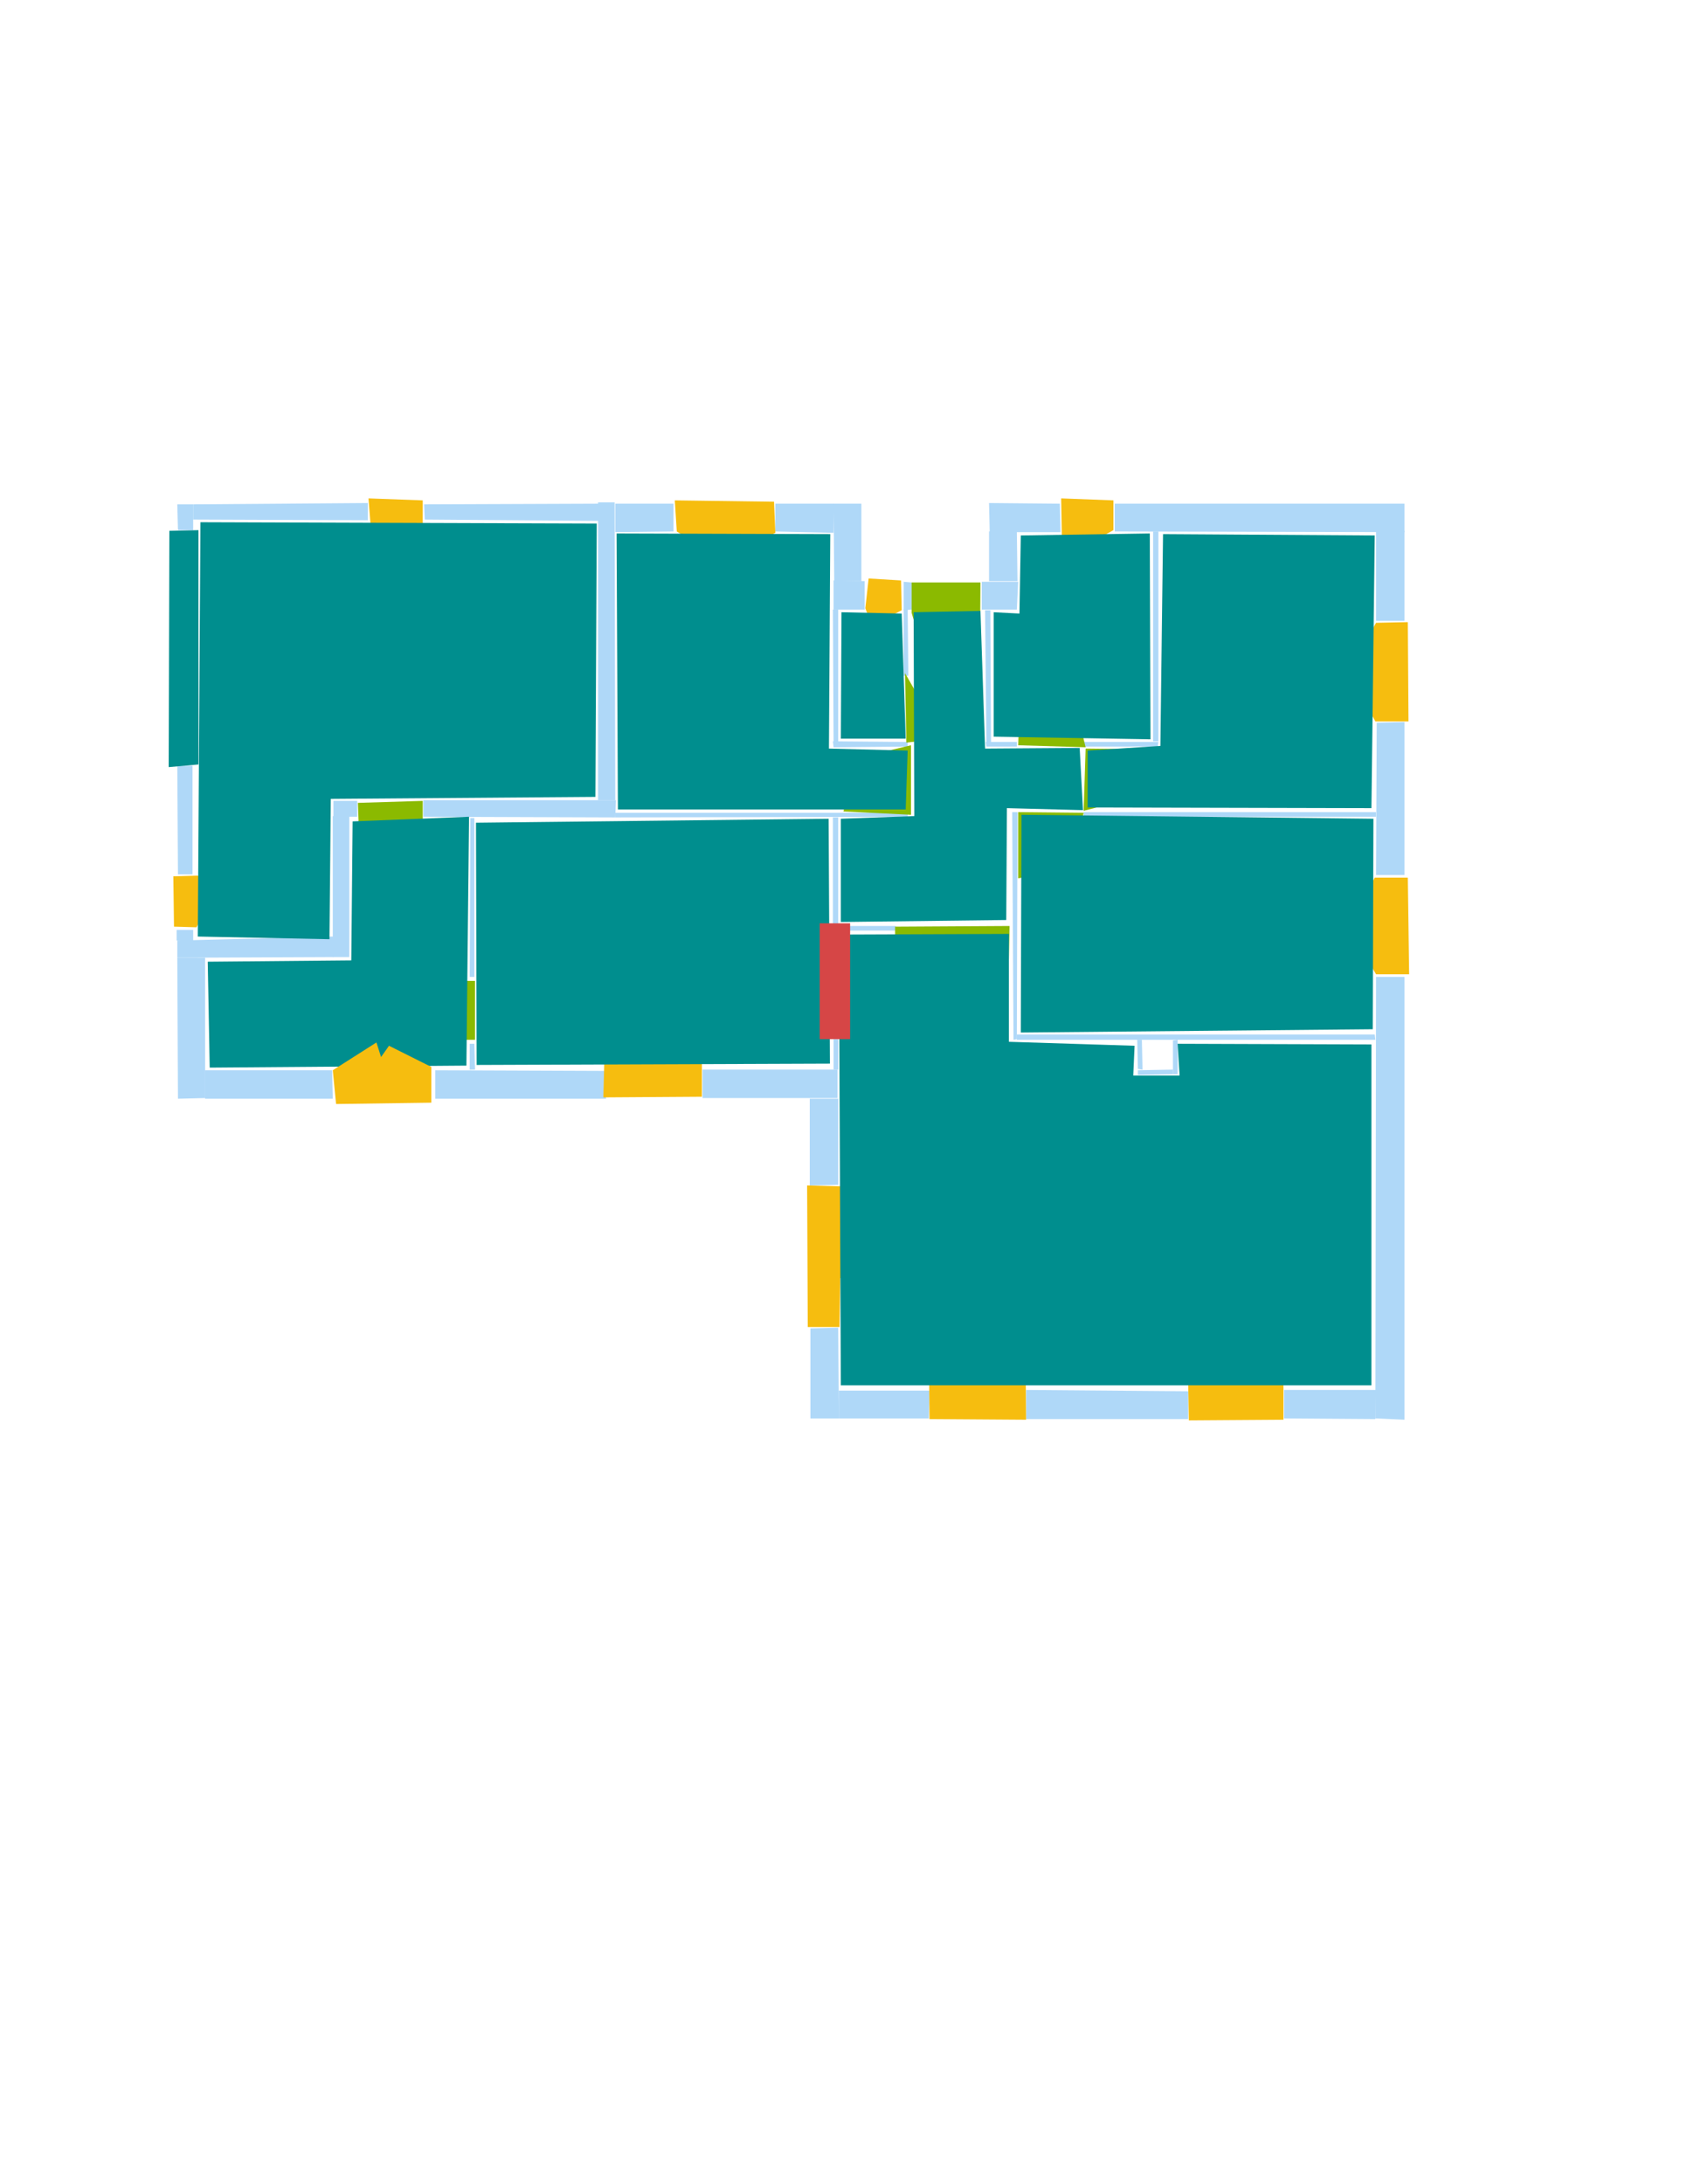 <?xml version='1.0' encoding='utf-8'?>
<ns0:svg xmlns:ns0="http://www.w3.org/2000/svg" version="1.1" width="2550" height="3300">
<ns0:width>2479</ns0:width>
<ns0:height>3508</ns0:height>
<ns0:nclasslabel>50</ns0:nclasslabel>
<ns0:nclassappear>6</ns0:nclassappear>
<ns0:class>Bidet-1</ns0:class>
<ns0:class>Bidet-2</ns0:class>
<ns0:class>Bidet-3</ns0:class>
<ns0:class>Bidet-4</ns0:class>
<ns0:class>Door</ns0:class>
<ns0:class>Door-1</ns0:class>
<ns0:class>Door-23</ns0:class>
<ns0:class>Oven-1</ns0:class>
<ns0:class>Oven-2</ns0:class>
<ns0:class>Oven-3</ns0:class>
<ns0:class>Oven-4</ns0:class>
<ns0:class>Parking</ns0:class>
<ns0:class>Roof</ns0:class>
<ns0:class>Room</ns0:class>
<ns0:class>Separation</ns0:class>
<ns0:class>Sink-1</ns0:class>
<ns0:class>Sink-11</ns0:class>
<ns0:class>Sink-12</ns0:class>
<ns0:class>Sink-13</ns0:class>
<ns0:class>Sink-14</ns0:class>
<ns0:class>Sink-2</ns0:class>
<ns0:class>Sink-3</ns0:class>
<ns0:class>Sink-4</ns0:class>
<ns0:class>Sink-5</ns0:class>
<ns0:class>Sink-6</ns0:class>
<ns0:class>Sofa-1</ns0:class>
<ns0:class>Sofa-3</ns0:class>
<ns0:class>Sofa-4</ns0:class>
<ns0:class>Sofa-5</ns0:class>
<ns0:class>Sofa-6</ns0:class>
<ns0:class>Sofa-7</ns0:class>
<ns0:class>Sofa-8</ns0:class>
<ns0:class>Sofa-9</ns0:class>
<ns0:class>Stairs-1</ns0:class>
<ns0:class>Table-1</ns0:class>
<ns0:class>Table-2</ns0:class>
<ns0:class>Table-3</ns0:class>
<ns0:class>Table-4</ns0:class>
<ns0:class>Table-5</ns0:class>
<ns0:class>Table-6</ns0:class>
<ns0:class>Table-7</ns0:class>
<ns0:class>Text</ns0:class>
<ns0:class>Tub-1</ns0:class>
<ns0:class>Tub-3</ns0:class>
<ns0:class>TV-1</ns0:class>
<ns0:class>TV-2</ns0:class>
<ns0:class>Wall</ns0:class>
<ns0:class>Wall-1</ns0:class>
<ns0:class>Wallieee</ns0:class>
<ns0:class>Window</ns0:class>
<ns0:polygon class="Wall" fill="#AFD8F8" id="0" transcription="" points="641,762 905,761 905,787 642,785 " />
<ns0:polygon class="Wall" fill="#AFD8F8" id="1" transcription="" points="268,762 292,762 292,801 269,801 " />
<ns0:polygon class="Wall" fill="#AFD8F8" id="2" transcription="" points="268,1157 291,1157 291,1321 269,1321 " />
<ns0:polygon class="Wall" fill="#AFD8F8" id="3" transcription="" points="711,1236 717,1236 717,1476 710,1476 " />
<ns0:polygon class="Wall" fill="#AFD8F8" id="4" transcription="" points="504,1210 540,1210 540,1234 504,1234 " />
<ns0:polygon class="Wall" fill="#AFD8F8" id="5" transcription="" points="1537,1563 2078,1563 2079,1571 1537,1571 " />
<ns0:polygon class="Wall" fill="#AFD8F8" id="6" transcription="" points="1495,760 1602,761 1603,804 1537,804 1496,805 " />
<ns0:polygon class="Wall" fill="#AFD8F8" id="7" transcription="" points="930,761 1018,761 1018,803 930,804 " />
<ns0:polygon class="Wall" fill="#AFD8F8" id="8" transcription="" points="2080,803 2123,802 2123,938 2080,938 " />
<ns0:polygon class="Wall" fill="#AFD8F8" id="9" transcription="" points="1489,922 1497,922 1498,1121 1491,1121 " />
<ns0:polygon class="Wall" fill="#AFD8F8" id="10" transcription="" points="1551,2100 1551,2144 1796,2144 1796,2102 " />
<ns0:polygon class="Wall" fill="#AFD8F8" id="11" transcription="" points="1941,2100 1941,2143 2079,2144 2080,2100 " />
<ns0:polygon class="Wall" fill="#AFD8F8" id="12" transcription="" points="2123,2145 2079,2143 2080,1476 2123,1476 " />
<ns0:polygon class="Wall" fill="#AFD8F8" id="13" transcription="" points="2123,1322 2080,1322 2081,1092 2123,1091 " />
<ns0:polygon class="Wall" fill="#AFD8F8" id="14" transcription="" points="1685,761 1685,803 2123,804 2123,761 " />
<ns0:polygon class="Wall" fill="#AFD8F8" id="15" transcription="" points="1495,878 1538,878 1537,802 1495,803 " />
<ns0:polygon class="Wall" fill="#AFD8F8" id="16" transcription="" points="1484,921 1484,879 1539,879 1537,921 " />
<ns0:polygon class="Wall" fill="#AFD8F8" id="17" transcription="" points="1537,1121 1537,1128 1491,1128 1490,1121 " />
<ns0:polygon class="Wall" fill="#AFD8F8" id="18" transcription="" points="1530,1227 1538,1227 1537,1570 1532,1571 " />
<ns0:polygon class="Wall" fill="#AFD8F8" id="19" transcription="" points="1638,1227 1638,1234 2080,1234 2080,1227 " />
<ns0:polygon class="Wall" fill="#AFD8F8" id="20" transcription="" points="1743,1120 1751,1120 1751,803 1743,803 " />
<ns0:polygon class="Wall" fill="#AFD8F8" id="21" transcription="" points="1637,1121 1637,1128 1750,1128 1751,1121 " />
<ns0:polygon class="Wall" fill="#AFD8F8" id="22" transcription="" points="1267,1790 1224,1791 1224,1660 1267,1660 " />
<ns0:polygon class="Wall" fill="#AFD8F8" id="23" transcription="" points="1260,1616 1267,1616 1267,1570 1260,1570 " />
<ns0:polygon class="Wall" fill="#AFD8F8" id="24" transcription="" points="1062,1616 1062,1659 1266,1659 1266,1616 " />
<ns0:polygon class="Wall" fill="#AFD8F8" id="25" transcription="" points="710,1616 718,1616 717,1577 710,1577 " />
<ns0:polygon class="Wall" fill="#AFD8F8" id="26" transcription="" points="658,1660 658,1617 915,1618 916,1660 " />
<ns0:polygon class="Wall" fill="#AFD8F8" id="27" transcription="" points="310,1617 310,1660 503,1660 502,1617 " />
<ns0:polygon class="Wall" fill="#AFD8F8" id="28" transcription="" points="269,1660 310,1659 310,1447 268,1447 " />
<ns0:polygon class="Wall" fill="#AFD8F8" id="29" transcription="" points="267,1405 292,1405 292,1421 267,1421 " />
<ns0:polygon class="Wall" fill="#AFD8F8" id="30" transcription="" points="504,1415 504,1446 268,1447 268,1421 " />
<ns0:polygon class="Wall" fill="#AFD8F8" id="31" transcription="" points="528,1446 503,1446 503,1233 528,1233 " />
<ns0:polygon class="Wall" fill="#AFD8F8" id="32" transcription="" points="556,760 556,786 292,785 292,762 " />
<ns0:polygon class="Wall" fill="#AFD8F8" id="33" transcription="" points="904,1209 930,1209 929,759 904,759 " />
<ns0:polygon class="Wall" fill="#AFD8F8" id="34" transcription="" points="1172,761 1172,803 1260,805 1261,761 " />
<ns0:polygon class="Wall" fill="#AFD8F8" id="35" transcription="" points="1302,878 1261,878 1260,761 1302,761 " />
<ns0:polygon class="Wall" fill="#AFD8F8" id="36" transcription="" points="1307,921 1307,878 1260,877 1260,921 " />
<ns0:polygon class="Wall" fill="#AFD8F8" id="37" transcription="" points="1267,1121 1260,1121 1259,921 1267,921 " />
<ns0:polygon class="Wall" fill="#AFD8F8" id="38" transcription="" points="1372,1128 1372,1121 1259,1120 1260,1129 " />
<ns0:polygon class="Wall" fill="#AFD8F8" id="39" transcription="" points="1268,1399 1268,1406 1354,1406 1354,1399 " />
<ns0:polygon class="Wall" fill="#AFD8F8" id="40" transcription="" points="1267,1235 1259,1235 1259,1406 1267,1406 " />
<ns0:polygon class="Wall" fill="#AFD8F8" id="41" transcription="" points="930,1228 930,1235 1372,1234 1372,1228 " />
<ns0:polygon class="Wall" fill="#AFD8F8" id="42" transcription="" points="1268,2101 1405,2101 1404,2143 1268,2143 " />
<ns0:polygon class="Wall" fill="#AFD8F8" id="43" transcription="" points="1225,2007 1267,2006 1268,2143 1225,2143 " />
<ns0:polygon class="Wall" fill="#AFD8F8" id="44" transcription="" points="1366,879 1366,922 1378,921 1378,880 " />
<ns0:polygon class="Wall" fill="#AFD8F8" id="45" transcription="" points="1366,1021 1373,1021 1372,920 1366,920 " />
<ns0:polygon class="Wall" fill="#AFD8F8" id="46" transcription="" points="640,1234 640,1209 931,1209 930,1235 " />
<ns0:polygon class="Wall" fill="#AFD8F8" id="47" transcription="" points="1727,1616 1720,1615 1719,1571 1726,1571 " />
<ns0:polygon class="Wall" fill="#AFD8F8" id="48" transcription="" points="1720,1617 1720,1624 1773,1623 1773,1616 " />
<ns0:polygon class="Wall" fill="#AFD8F8" id="49" transcription="" points="1773,1572 1780,1571 1780,1623 1773,1623 " />
<ns0:polygon class="Window" fill="#F6BD0F" id="50" transcription="" points="571,829 639,791 639,756 557,753 560,791 560,811 " />
<ns0:polygon class="Window" fill="#F6BD0F" id="51" transcription="" points="1085,841 1023,803 1020,756 1170,758 1172,805 1105,839 1093,823 " />
<ns0:polygon class="Window" fill="#F6BD0F" id="52" transcription="" points="1318,945 1363,922 1362.5,899.5 1362,877 1313,874 1308,919 " />
<ns0:polygon class="Door" fill="#8BBA00" id="53" transcription="" points="1481,1023 1482,880 1378,880 1378,926 1394,980 1438,1015 " />
<ns0:polygon class="Window" fill="#F6BD0F" id="54" transcription="" points="1616,838 1683,801 1683,756 1604,753 1605,808 1608,824 " />
<ns0:polygon class="Window" fill="#F6BD0F" id="55" transcription="" points="2043,1006 2080,941 2128,940 2129,1090 2079,1090 2042,1024 2058,1014 " />
<ns0:polygon class="Window" fill="#F6BD0F" id="56" transcription="" points="2043,1390 2078,1326 2128,1326 2130,1472 2080,1472 2042,1407 2059,1396 " />
<ns0:polygon class="Window" fill="#F6BD0F" id="57" transcription="" points="1940,2030 1940,2145 1797,2146 1795,2028 1834,2032 1859,2059 1866,2079 1886,2049 1909,2033 " />
<ns0:polygon class="Window" fill="#F6BD0F" id="58" transcription="" points="1550,2030 1551,2145 1405,2144 1404,2027 1449,2036 1477,2071 1502,2038 " />
<ns0:polygon class="Window" fill="#F6BD0F" id="59" transcription="" points="1270,1931 1269,2005 1221,2005 1220,1791 1333,1794 1324,1845 1283,1862 1325,1887 1336,1927 " />
<ns0:polygon class="Window" fill="#F6BD0F" id="60" transcription="" points="1061,1546 1061,1657 912,1658 915,1544 957,1551 987,1589 1012,1549 " />
<ns0:polygon class="Window" fill="#F6BD0F" id="61" transcription="" points="334,1334 297,1401 263,1400 262,1324 298,1323 315,1326 " />
<ns0:polygon class="Parking" fill="#008E8E" id="62" transcription="" points="256,802 300,801 300,1155 255,1159 " />
<ns0:polygon class="Door" fill="#8BBA00" id="63" transcription="" points="545,1323 541,1213 639,1210 639,1238 625,1282 589,1314 " />
<ns0:polygon class="Door" fill="#8BBA00" id="64" transcription="" points="622,1571 718,1571 718,1482 678,1482 633,1517 " />
<ns0:polygon class="Door" fill="#8BBA00" id="65" transcription="" points="1417,1103 1368,1017 1370,1122 1395,1119 " />
<ns0:polygon class="Door" fill="#8BBA00" id="66" transcription="" points="1275,1226 1377,1231 1377,1126 1318,1140 1284,1183 " />
<ns0:polygon class="Door" fill="#8BBA00" id="67" transcription="" points="1353,1489 1353,1400 1526,1399 1524,1492 1463,1475 1439,1435 1406,1479 " />
<ns0:polygon class="Door" fill="#8BBA00" id="68" transcription="" points="1543,1034 1539,1126 1641,1129 1629,1080 1590,1039 " />
<ns0:polygon class="Door" fill="#8BBA00" id="69" transcription="" points="1735,1132 1641,1131 1638,1225 1704,1208 1730,1174 " />
<ns0:polygon class="Door" fill="#8BBA00" id="70" transcription="" points="1539,1327 1539,1227 1638,1228 1625,1283 1584,1319 " />
<ns0:polygon class="Room" fill="#008E8E" id="71" transcription="" points="303,789 299,1415 498,1419 500,1207 900,1204 902,791 " />
<ns0:polygon class="Room" fill="#008E8E" id="72" transcription="" points="932,806 934,1223 1369,1223 1372,1134 1253,1131 1255,807 " />
<ns0:polygon class="Room" fill="#008E8E" id="73" transcription="" points="1271,1116 1369,1116 1363,927 1272,925 " />
<ns0:polygon class="Room" fill="#008E8E" id="74" transcription="" points="317,1613 705,1610 709,1234 533,1241 531,1451 314,1453 " />
<ns0:polygon class="Room" fill="#008E8E" id="75" transcription="" points="719.5,1243 720.5,1609 1254.5,1607 1252.5,1237 " />
<ns0:polygon class="Room" fill="#008E8E" id="76" transcription="" points="2073,1578 2073,2093 1271,2093 1268,1412 1525,1411 1525,1574 1715,1580 1713,1625 1783,1625 1780,1577 " />
<ns0:polygon class="Room" fill="#008E8E" id="77" transcription="" points="2076,1237 2075,1555 1543,1560 1544,1231 " />
<ns0:polygon class="Room" fill="#008E8E" id="78" transcription="" points="1271,1393 1521,1390 1522,1221 1637,1224 1632,1130 1489,1131 1482,923 1381,925 1382,1233 1271,1237 " />
<ns0:polygon class="Room" fill="#008E8E" id="79" transcription="" points="1758,807 1754,1127 1644,1134 1644,1220 2073,1221 2078,809 " />
<ns0:polygon class="Room" fill="#008E8E" id="80" transcription="" points="1543,809 1541,927 1502,925 1502,1113 1739,1117 1738,806 " />
<ns0:polygon class="Window" fill="#F6BD0F" id="81" transcription="" points="508,1668 652,1666 652,1612 588,1580 576,1597 569,1575 503,1617 " />
<ns0:polygon class="Separation" fill="#D64646" id="82" transcription="" points="1239,1395 1285,1395 1285,1570 1239,1570 " />
<ns0:relation type="access" objects="76,67,78" />
<ns0:relation type="access" objects="78,70,77" />
<ns0:relation type="access" objects="78,53,78" />
<ns0:relation type="access" objects="78,65,73" />
<ns0:relation type="access" objects="78,66,72" />
<ns0:relation type="access" objects="78,68,80" />
<ns0:relation type="access" objects="78,69,79" />
<ns0:relation type="access" objects="75,82,76" />
<ns0:relation type="access" objects="75,64,74" />
<ns0:relation type="access" objects="74,63,71" />
<ns0:relation type="incident" objects="6,54" />
<ns0:relation type="incident" objects="14,54" />
<ns0:relation type="incident" objects="14,8" />
<ns0:relation type="incident" objects="8,55" />
<ns0:relation type="incident" objects="55,13" />
<ns0:relation type="incident" objects="13,19" />
<ns0:relation type="incident" objects="19,69" />
<ns0:relation type="incident" objects="69,21" />
<ns0:relation type="incident" objects="21,20" />
<ns0:relation type="incident" objects="20,14" />
<ns0:relation type="incident" objects="15,6" />
<ns0:relation type="incident" objects="15,16" />
<ns0:relation type="incident" objects="16,9" />
<ns0:relation type="incident" objects="9,17" />
<ns0:relation type="incident" objects="17,68" />
<ns0:relation type="incident" objects="68,21" />
<ns0:relation type="incident" objects="68,69" />
<ns0:relation type="incident" objects="16,53" />
<ns0:relation type="incident" objects="53,44" />
<ns0:relation type="incident" objects="44,45" />
<ns0:relation type="incident" objects="45,65" />
<ns0:relation type="incident" objects="65,38" />
<ns0:relation type="incident" objects="38,37" />
<ns0:relation type="incident" objects="37,36" />
<ns0:relation type="incident" objects="36,52" />
<ns0:relation type="incident" objects="52,44" />
<ns0:relation type="incident" objects="36,35" />
<ns0:relation type="incident" objects="35,34" />
<ns0:relation type="incident" objects="34,51" />
<ns0:relation type="incident" objects="51,7" />
<ns0:relation type="incident" objects="7,33" />
<ns0:relation type="incident" objects="33,46" />
<ns0:relation type="incident" objects="46,41" />
<ns0:relation type="incident" objects="41,66" />
<ns0:relation type="incident" objects="66,38" />
<ns0:relation type="incident" objects="66,38" />
<ns0:relation type="incident" objects="33,0" />
<ns0:relation type="incident" objects="0,50" />
<ns0:relation type="incident" objects="50,32" />
<ns0:relation type="incident" objects="32,1" />
<ns0:relation type="incident" objects="62,1" />
<ns0:relation type="incident" objects="62,2" />
<ns0:relation type="incident" objects="2,61" />
<ns0:relation type="incident" objects="61,29" />
<ns0:relation type="incident" objects="29,30" />
<ns0:relation type="incident" objects="30,31" />
<ns0:relation type="incident" objects="31,4" />
<ns0:relation type="incident" objects="4,63" />
<ns0:relation type="incident" objects="63,46" />
<ns0:relation type="incident" objects="30,28" />
<ns0:relation type="incident" objects="28,27" />
<ns0:relation type="incident" objects="27,81" />
<ns0:relation type="incident" objects="81,26" />
<ns0:relation type="incident" objects="26,25" />
<ns0:relation type="incident" objects="25,64" />
<ns0:relation type="incident" objects="64,3" />
<ns0:relation type="incident" objects="3,46" />
<ns0:relation type="incident" objects="40,41" />
<ns0:relation type="incident" objects="40,82" />
<ns0:relation type="incident" objects="82,23" />
<ns0:relation type="incident" objects="23,24" />
<ns0:relation type="incident" objects="24,60" />
<ns0:relation type="incident" objects="60,26" />
<ns0:relation type="incident" objects="82,39" />
<ns0:relation type="incident" objects="39,67" />
<ns0:relation type="incident" objects="67,18" />
<ns0:relation type="incident" objects="18,70" />
<ns0:relation type="incident" objects="70,19" />
<ns0:relation type="incident" objects="19,13" />
<ns0:relation type="incident" objects="13,56" />
<ns0:relation type="incident" objects="56,12" />
<ns0:relation type="incident" objects="12,5" />
<ns0:relation type="incident" objects="5,18" />
<ns0:relation type="incident" objects="12,11" />
<ns0:relation type="incident" objects="11,57" />
<ns0:relation type="incident" objects="57,10" />
<ns0:relation type="incident" objects="10,58" />
<ns0:relation type="incident" objects="58,42" />
<ns0:relation type="incident" objects="42,43" />
<ns0:relation type="incident" objects="43,59" />
<ns0:relation type="incident" objects="59,22" />
<ns0:relation type="incident" objects="22,24" />
<ns0:relation type="neighbour" objects="76,77" />
<ns0:relation type="neighbour" objects="77,79" />
<ns0:relation type="neighbour" objects="79,80" />
<ns0:relation type="neighbour" objects="80,78" />
<ns0:relation type="neighbour" objects="78,73" />
<ns0:relation type="neighbour" objects="73,72" />
<ns0:relation type="neighbour" objects="72,75" />
<ns0:relation type="neighbour" objects="75,76" />
<ns0:relation type="neighbour" objects="76,78" />
<ns0:relation type="neighbour" objects="78,77" />
<ns0:relation type="neighbour" objects="78,79" />
<ns0:relation type="neighbour" objects="78,72" />
<ns0:relation type="neighbour" objects="78,75" />
<ns0:relation type="neighbour" objects="75,74" />
<ns0:relation type="neighbour" objects="74,71" />
<ns0:relation type="neighbour" objects="71,75" />
<ns0:relation type="neighbour" objects="71,72" />
<ns0:relation type="outerP" objects="6,54,14,8,55,13,56,12,11,57,10,58,42,43,59,22,24,60,26,81,27,28,29,61,2,62,1,32,50,0,7,51,34,35,36,52,53,16,15" />
<ns0:relation type="surround" objects="14,8,55,13,19,69,21,20,79" />
<ns0:relation type="surround" objects="13,56,12,5,18,70,19,77" />
<ns0:relation type="surround" objects="6,54,14,20,21,68,17,9,16,15,80" />
<ns0:relation type="surround" objects="53,16,9,17,68,69,70,18,67,39,40,66,41,65,45,78" />
<ns0:relation type="surround" objects="36,52,44,45,65,38,37,73" />
<ns0:relation type="surround" objects="7,51,34,35,36,37,38,66,41,46,33,72" />
<ns0:relation type="surround" objects="32,50,0,33,46,63,4,31,30,29,61,2,62,1,71" />
<ns0:relation type="surround" objects="46,41,40,82,23,24,60,26,25,64,3,75" />
<ns0:relation type="surround" objects="39,67,18,5,12,11,57,10,58,42,43,59,22,24,23,82,76" />
<ns0:relation type="surround" objects="28,30,31,4,63,46,3,64,25,26,81,27,74" />
</ns0:svg>